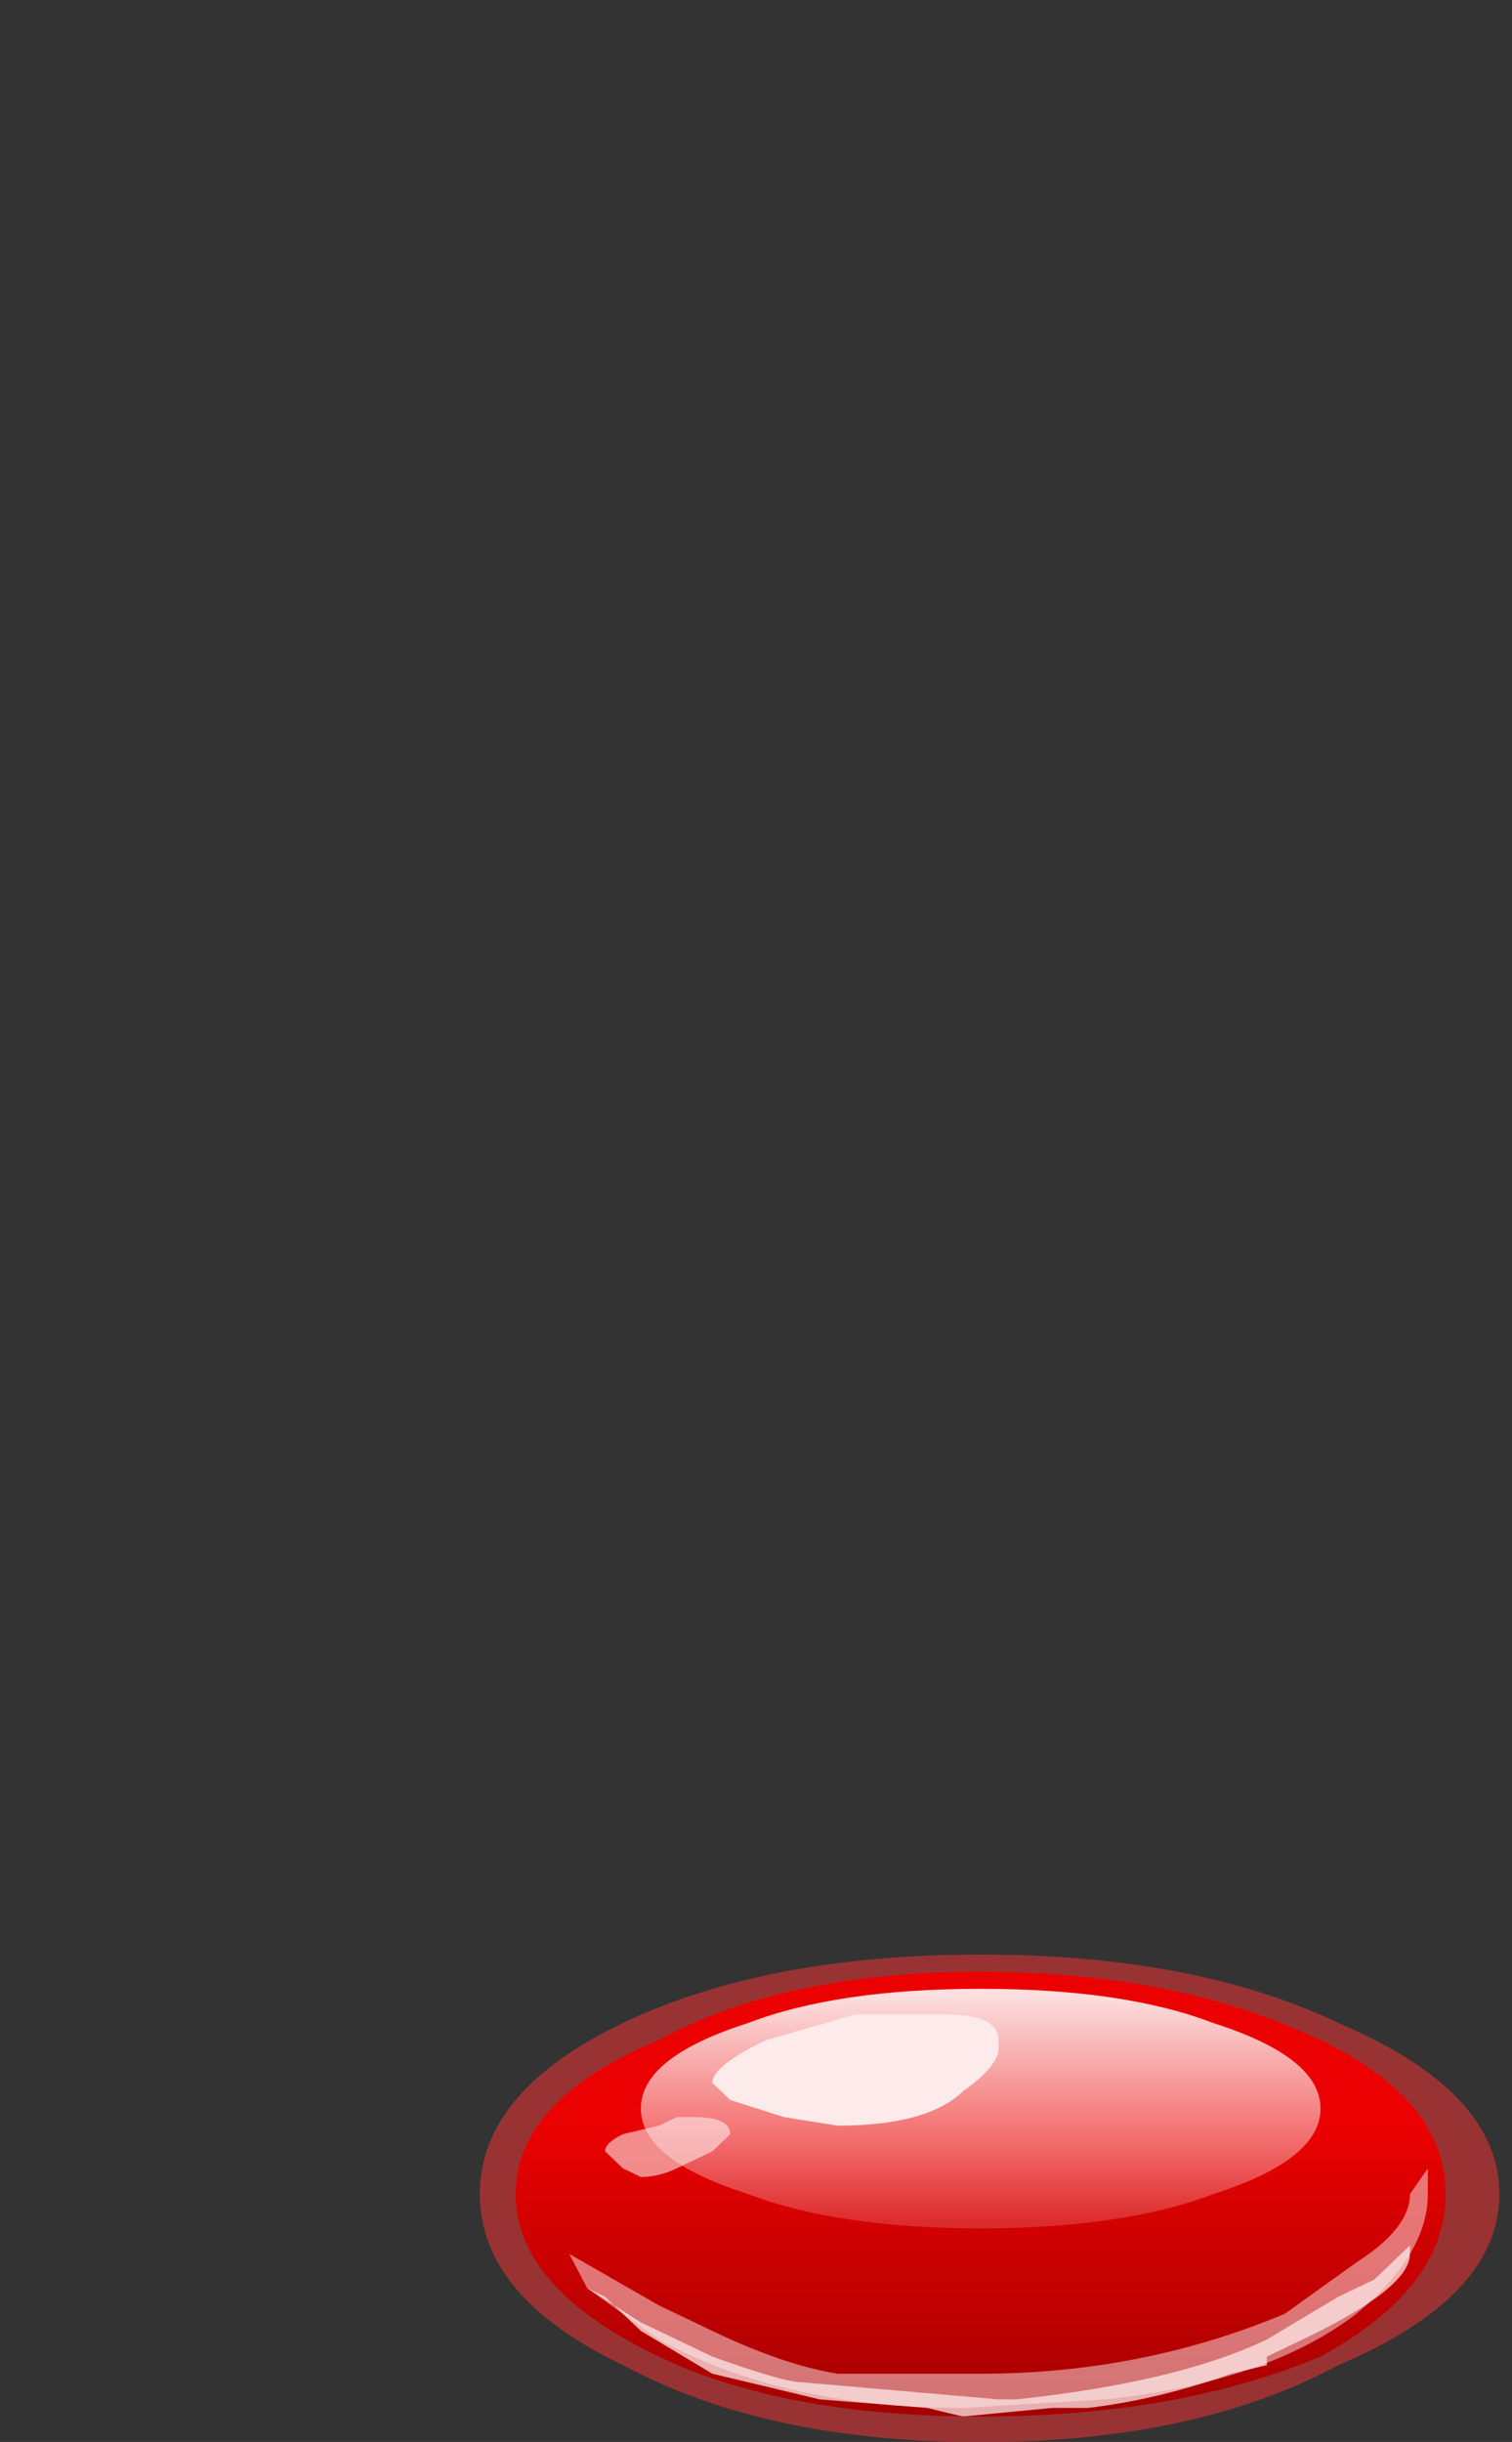 <?xml version="1.0" encoding="UTF-8" standalone="no"?>
<svg xmlns:ffdec="https://www.free-decompiler.com/flash" xmlns:xlink="http://www.w3.org/1999/xlink" ffdec:objectType="frame" height="60.15px" width="37.25px" xmlns="http://www.w3.org/2000/svg">
  <rect width="100%" height="100%" fill="#333333" stroke="none"/>
  <g transform="matrix(1.0, 0.0, 0.0, 1.0, 24.15, 60.15)">
    <use ffdec:characterId="166" height="19.95" transform="matrix(1.259, 0.0, 0.0, 0.602, -12.328, -12.005)" width="19.95" xlink:href="#sprite0"/>
  </g>
  <defs>
    <g id="sprite0" transform="matrix(1.0, 0.0, 0.0, 1.0, 10.15, 10.15)">
      <use ffdec:characterId="165" height="2.85" transform="matrix(7.0, 0.0, 0.0, 7.0, -10.15, -10.15)" width="2.85" xlink:href="#shape0"/>
    </g>
    <g id="shape0" transform="matrix(1.0, 0.0, 0.0, 1.0, 1.45, 1.45)">
      <path d="M1.3 -0.05 Q1.3 0.55 0.9 0.9 0.55 1.3 -0.05 1.3 -0.6 1.3 -1.0 0.9 -1.4 0.55 -1.4 -0.05 -1.4 -0.6 -1.0 -1.0 -0.6 -1.4 -0.05 -1.4 0.55 -1.4 0.9 -1.0 1.3 -0.6 1.3 -0.05" fill="url(#gradient0)" fill-rule="evenodd" stroke="none"/>
      <path d="M1.2 -0.05 Q1.2 0.3 1.0 0.65 0.75 1.05 0.3 1.15 L-0.1 1.2 Q-0.6 1.2 -0.95 0.8 -1.05 0.65 -1.15 0.5 L-1.2 0.3 -0.95 0.6 -0.8 0.75 Q-0.6 0.95 -0.45 1.0 L-0.05 1.0 Q0.4 1.0 0.8 0.65 L1.0 0.35 Q1.15 0.15 1.15 -0.05 L1.2 -0.2 1.2 -0.05" fill="#fdeaea" fill-opacity="0.498" fill-rule="evenodd" stroke="none"/>
      <path d="M1.05 0.45 L1.15 0.25 1.15 0.3 Q1.15 0.5 0.85 0.8 L0.75 0.9 0.75 0.95 0.65 1.0 Q0.45 1.15 0.25 1.2 L0.15 1.2 -0.1 1.25 -0.2 1.2 -0.5 1.15 -0.8 1.0 -1.0 0.75 -1.1 0.55 -1.15 0.5 -1.0 0.7 -0.8 0.9 Q-0.6 1.05 -0.55 1.05 L0.0 1.15 0.05 1.15 Q0.5 1.05 0.75 0.8 L0.95 0.55 1.05 0.45 M0.55 1.0 L0.55 1.0" fill="#fdeaea" fill-opacity="0.749" fill-rule="evenodd" stroke="none"/>
      <path d="M0.9 -0.55 Q0.9 -0.25 0.6 -0.05 0.35 0.15 -0.05 0.15 -0.45 0.15 -0.7 -0.05 -1.0 -0.25 -1.0 -0.55 -1.0 -0.85 -0.7 -1.05 -0.45 -1.25 -0.05 -1.25 0.35 -1.25 0.6 -1.05 0.9 -0.85 0.9 -0.55" fill="url(#gradient1)" fill-rule="evenodd" stroke="none"/>
      <path d="M-0.4 -1.1 L-0.15 -1.1 Q0.0 -1.1 0.0 -0.95 L0.0 -0.9 Q0.0 -0.8 -0.1 -0.65 -0.2 -0.45 -0.45 -0.45 L-0.6 -0.5 -0.75 -0.6 -0.8 -0.7 Q-0.8 -0.8 -0.65 -0.95 L-0.4 -1.1" fill="#fdeaea" fill-rule="evenodd" stroke="none"/>
      <path d="M-0.9 -0.5 L-0.85 -0.5 Q-0.75 -0.5 -0.75 -0.4 L-0.8 -0.3 -0.9 -0.2 Q-0.95 -0.15 -1.0 -0.15 L-1.05 -0.2 -1.1 -0.3 Q-1.1 -0.35 -1.05 -0.4 L-0.95 -0.45 -0.9 -0.5" fill="#fdeaea" fill-opacity="0.6" fill-rule="evenodd" stroke="none"/>
      <path d="M0.95 -1.05 Q1.4 -0.65 1.4 -0.05 1.4 0.55 0.95 0.95 0.55 1.4 -0.05 1.4 -0.65 1.4 -1.05 0.95 -1.45 0.55 -1.45 -0.05 -1.45 -0.65 -1.05 -1.05 -0.65 -1.45 -0.05 -1.45 0.55 -1.45 0.95 -1.05 M1.25 -0.05 Q1.25 -0.6 0.9 -0.95 0.5 -1.35 -0.05 -1.35 -0.6 -1.35 -0.95 -0.95 -1.35 -0.6 -1.35 -0.05 -1.35 0.5 -0.95 0.9 -0.6 1.25 -0.05 1.25 0.5 1.25 0.9 0.9 1.25 0.5 1.25 -0.05" fill="#993333" fill-rule="evenodd" stroke="none"/>
    </g>
    <linearGradient gradientTransform="matrix(0.0, 0.002, -0.002, 0.0, -0.05, -0.05)" gradientUnits="userSpaceOnUse" id="gradient0" spreadMethod="pad" x1="-819.2" x2="819.2">
      <stop offset="0.376" stop-color="#eb0101"/>
      <stop offset="1.0" stop-color="#960101"/>
    </linearGradient>
    <linearGradient gradientTransform="matrix(0.0, 8.0E-4, -9.0E-4, 0.0, -0.05, -0.55)" gradientUnits="userSpaceOnUse" id="gradient1" spreadMethod="pad" x1="-819.2" x2="819.2">
      <stop offset="0.0" stop-color="#fcdede"/>
      <stop offset="1.0" stop-color="#fcdede" stop-opacity="0.2"/>
    </linearGradient>
  </defs>
</svg>
